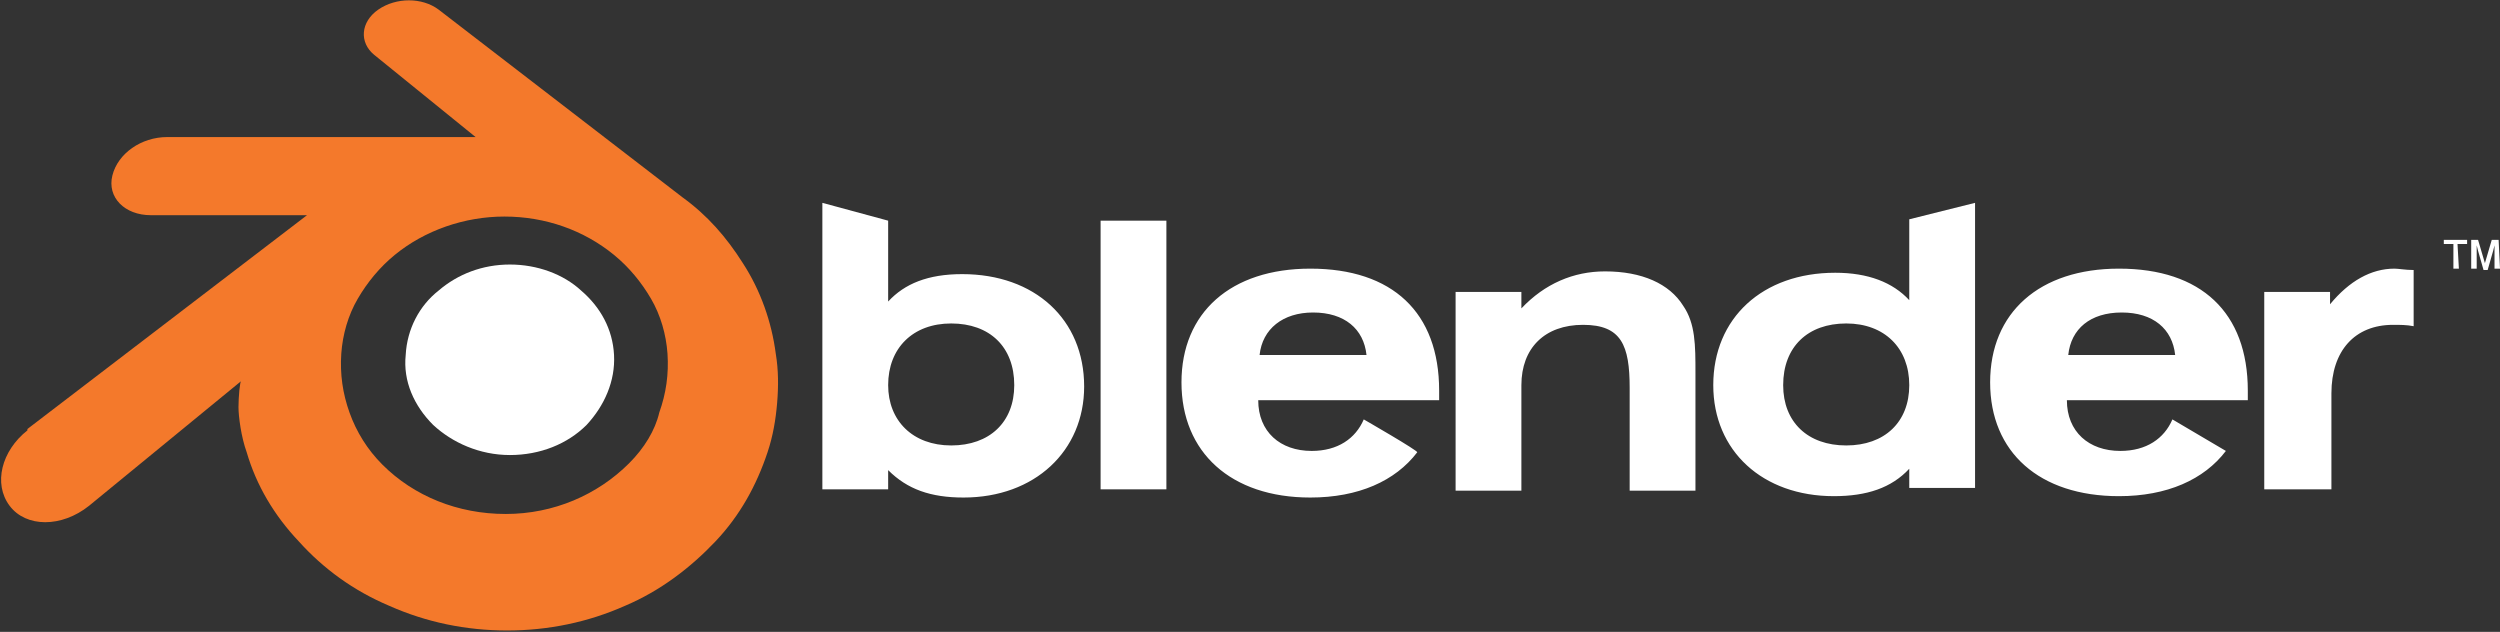 <?xml version="1.0" encoding="utf-8"?>
<!-- Generator: Adobe Illustrator 27.3.1, SVG Export Plug-In . SVG Version: 6.00 Build 0)  -->
<svg version="1.1" id="Layer_1" xmlns="http://www.w3.org/2000/svg" xmlns:xlink="http://www.w3.org/1999/xlink" x="0px" y="0px"
	 viewBox="0 0 182.4 46.1" style="enable-background:new 0 0 182.4 46.1;" xml:space="preserve">
<rect x="0" y="0" width="182.4" height="46.1" fill="#333333" stroke="none"/>
<style type="text/css">
	.st0{fill:#FFFFFF;}
	.st1{fill:#F4792B;}
</style>
<path class="st0" d="M29.6,25.9c0.1-1.9,1-3.6,2.4-4.7c1.4-1.2,3.2-1.9,5.2-1.9c2,0,3.9,0.7,5.2,1.9c1.4,1.2,2.3,2.8,2.4,4.7
	c0.1,1.9-0.7,3.7-2,5.1c-1.4,1.4-3.4,2.2-5.6,2.2S33,32.3,31.6,31C30.2,29.6,29.4,27.8,29.6,25.9z"/>
<path class="st1" d="M17.4,29.7c0,0.7,0.2,2.2,0.6,3.3c0.7,2.4,2,4.6,3.8,6.5c1.8,2,4,3.6,6.6,4.7c2.7,1.2,5.6,1.8,8.6,1.8
	c3,0,5.9-0.6,8.6-1.8c2.6-1.1,4.8-2.8,6.6-4.7c1.8-1.9,3-4.1,3.8-6.5c0.4-1.2,0.6-2.4,0.7-3.6c0.1-1.2,0.1-2.4-0.1-3.6
	c-0.3-2.3-1.1-4.6-2.4-6.6c-1.2-1.9-2.6-3.5-4.4-4.8l0,0L32,0.7c0,0,0,0,0,0c-1.2-0.9-3.1-0.9-4.4,0c-1.3,0.9-1.4,2.4-0.3,3.3l0,0
	l7.4,6l-22.5,0h0c-1.9,0-3.6,1.2-4,2.8c-0.4,1.6,0.9,2.9,2.8,2.9l0,0l11.4,0L2,31.3L2,31.4c-1.9,1.5-2.5,3.9-1.3,5.5
	c1.2,1.6,3.8,1.6,5.8,0l11.1-9.1C17.5,27.8,17.4,29,17.4,29.7z M45.9,33.8c-2.3,2.3-5.5,3.7-9,3.7c-3.5,0-6.7-1.3-9-3.6
	c-1.1-1.1-1.9-2.4-2.4-3.8c-0.5-1.4-0.7-2.8-0.6-4.3c0.1-1.4,0.5-2.8,1.2-4c0.7-1.2,1.6-2.3,2.7-3.2c2.2-1.8,5.1-2.8,8-2.8
	c3,0,5.8,1,8,2.8c1.1,0.9,2,2,2.7,3.2c0.7,1.2,1.1,2.6,1.2,4c0.1,1.5-0.1,2.9-0.6,4.3C47.8,31.4,47,32.7,45.9,33.8z"/>
<path class="st0" d="M150.9,25.9c0.2-1.9,1.6-3.1,3.9-3.1c2.3,0,3.7,1.2,3.9,3.1H150.9z M158.5,30.6c-0.6,1.4-1.9,2.3-3.8,2.3
	c-2.3,0-3.9-1.4-3.9-3.7H164v-0.7c0-5.7-3.4-8.9-9.4-8.9c-5.8,0-9.4,3.2-9.4,8.3c0,5.1,3.6,8.3,9.4,8.3c3.5,0,6.2-1.2,7.8-3.3
	L158.5,30.6z M91.9,25.9c0.2-1.9,1.7-3.1,3.9-3.1c2.3,0,3.7,1.2,3.9,3.1H91.9z M99.5,30.6c-0.6,1.4-1.9,2.3-3.8,2.3
	c-2.3,0-3.9-1.4-3.9-3.7H105v-0.7c0-5.7-3.4-8.9-9.4-8.9c-5.8,0-9.4,3.2-9.4,8.3c0,5.1,3.6,8.4,9.4,8.4c3.5,0,6.2-1.2,7.8-3.3
	C103.5,32.9,99.5,30.6,99.5,30.6z M80.3,16.1h4.8v19.6h-4.8V16.1z M106.2,21.3h4.8v1.2c1.7-1.8,3.8-2.7,6.1-2.7
	c2.7,0,4.7,0.9,5.7,2.5c0.9,1.3,0.9,2.9,0.9,4.9v8.6h-4.8v-7.5c0-3.1-0.6-4.6-3.4-4.6c-2.8,0-4.5,1.7-4.5,4.4v7.7h-4.8L106.2,21.3
	L106.2,21.3z M139.3,28.1c0,2.7-1.8,4.4-4.6,4.4c-2.8,0-4.6-1.7-4.6-4.4c0-2.8,1.8-4.5,4.6-4.5C137.5,23.6,139.3,25.4,139.3,28.1z
	 M139.3,21.9c-1.2-1.3-3-2-5.4-2c-5.3,0-8.9,3.3-8.9,8.2c0,4.8,3.6,8.1,8.8,8.1c2.4,0,4.2-0.6,5.5-2v1.4h4.8V14.8l-4.8,1.2
	C139.3,16.1,139.3,21.9,139.3,21.9z M69.4,23.6c2.8,0,4.6,1.7,4.6,4.5c0,2.7-1.8,4.4-4.6,4.4c-2.8,0-4.6-1.8-4.6-4.4
	C64.8,25.4,66.6,23.6,69.4,23.6z M64.8,16.1L60,14.8v20.9h4.8v-1.4c1.4,1.4,3.1,2,5.5,2c5.2,0,8.8-3.4,8.8-8.1
	c0-4.9-3.6-8.2-8.9-8.2c-2.5,0-4.2,0.7-5.4,2C64.8,21.9,64.8,16.1,64.8,16.1z M165.2,35.7V21.3h4.8v0.9c1.4-1.7,3-2.6,4.7-2.6
	c0.3,0,0.8,0.1,1.4,0.1v4.1c-0.5-0.1-1-0.1-1.5-0.1c-2.8,0-4.5,1.9-4.5,5v7H165.2z M182.4,19.6H182l0-1.3l0-0.4l-0.1,0.4l-0.4,1.4
	h-0.3l-0.4-1.4l-0.1-0.4l0,0.4l0,1.3h-0.4v-2.1h0.5l0.5,1.7l0.5-1.7h0.5L182.4,19.6L182.4,19.6z M179.4,19.6h-0.4v-1.8h-0.7v-0.3
	h1.7v0.3h-0.7L179.4,19.6L179.4,19.6z"/>
</svg>
